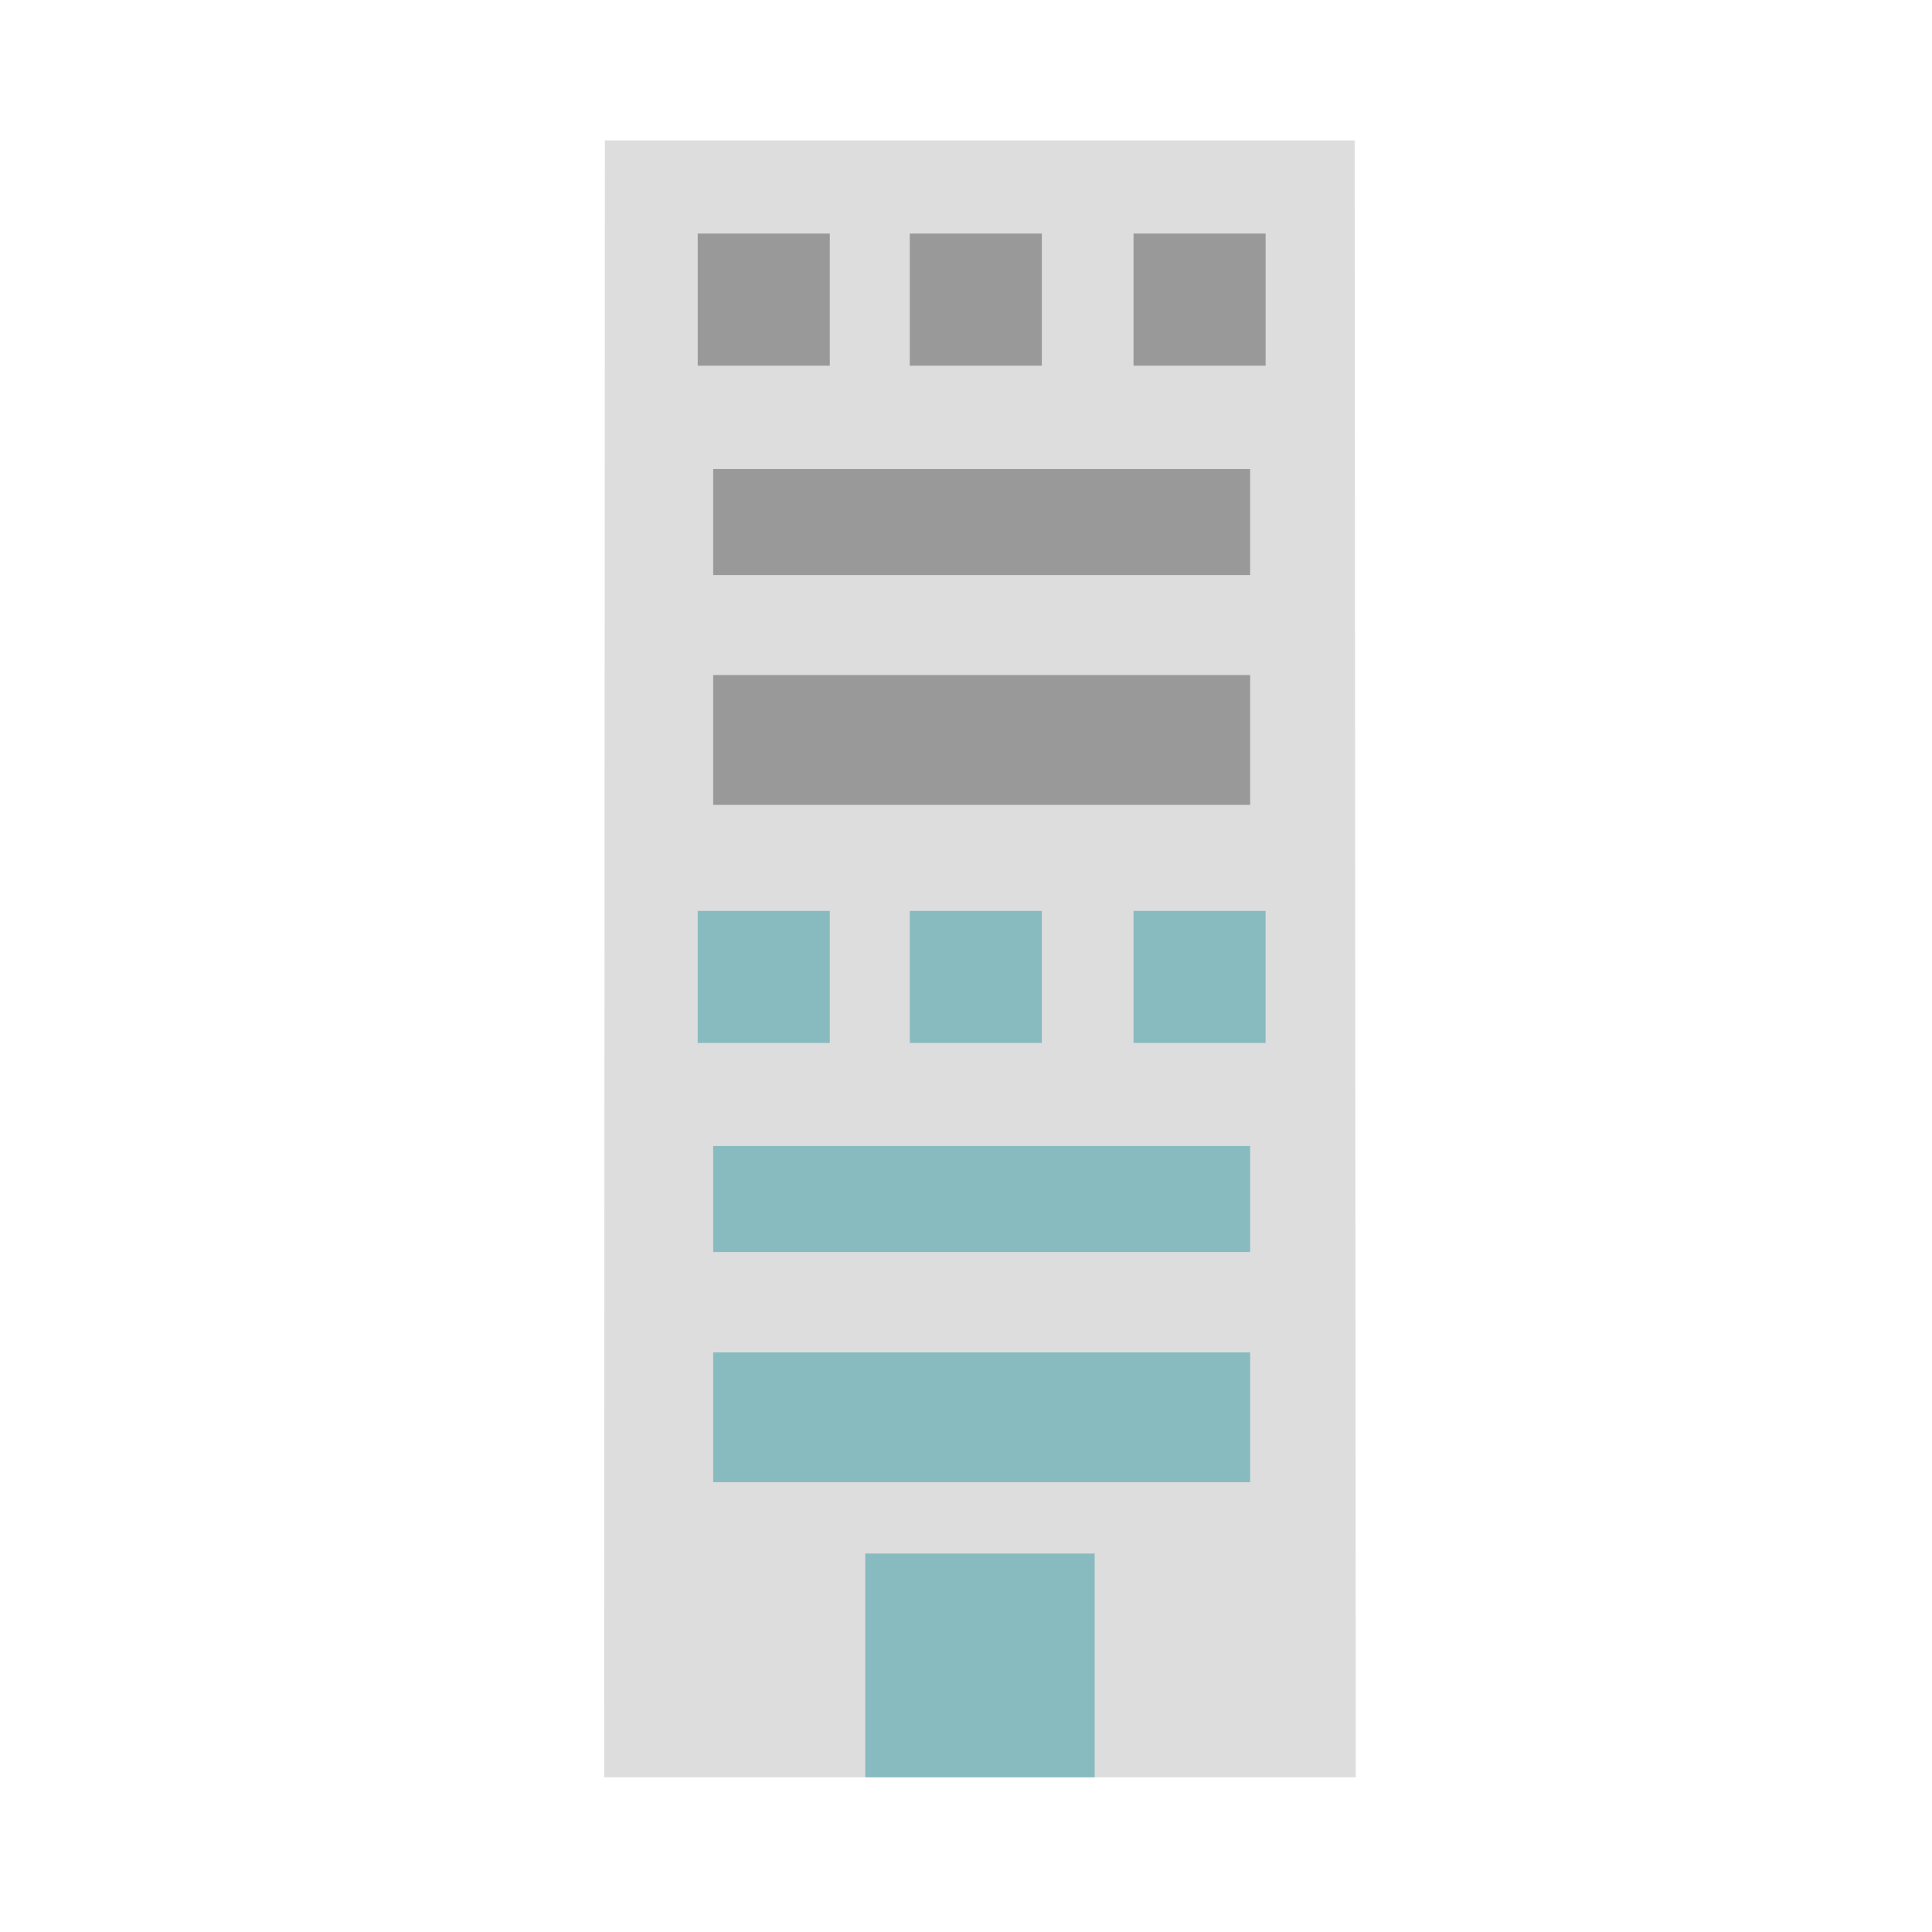 <?xml version="1.0" encoding="utf-8"?>
<!-- Generator: Adobe Illustrator 24.3.0, SVG Export Plug-In . SVG Version: 6.00 Build 0)  -->
<svg version="1.1" id="_x31_" xmlns="http://www.w3.org/2000/svg" xmlns:xlink="http://www.w3.org/1999/xlink" x="0px" y="0px"
	 viewBox="0 0 512 512" style="enable-background:new 0 0 512 512;" xml:space="preserve">
<style type="text/css">
	.st0{fill:#DDDDDE;}
	.st1{fill:#88BBC0;}
	.st2{fill:#999999;}
</style>
<path class="st0" d="M359,37.2c0.1,144.6,0.2,289.2,0.3,433.8H160.1c0.1-144.6,0.1-289.2,0.2-433.8C226.5,37.2,292.8,37.2,359,37.2z
	"/>
<g>
	<rect x="241.1" y="241.4" class="st1" width="35" height="35"/>
	<rect x="184.9" y="241.4" class="st1" width="35" height="35"/>
	<rect x="300.4" y="241.4" class="st1" width="35" height="35"/>
</g>
<rect x="189" y="303.7" class="st1" width="142.3" height="28.1"/>
<rect x="189" y="358.4" class="st1" width="142.3" height="34.4"/>
<rect x="229.3" y="411.7" class="st1" width="60.8" height="59.3"/>
<g>
	<rect x="241.1" y="61.9" class="st2" width="35" height="35"/>
	<rect x="184.9" y="61.9" class="st2" width="35" height="35"/>
	<rect x="300.4" y="61.9" class="st2" width="35" height="35"/>
</g>
<rect x="189" y="124.3" class="st2" width="142.3" height="28.1"/>
<rect x="189" y="178.9" class="st2" width="142.3" height="34.4"/>
</svg>
